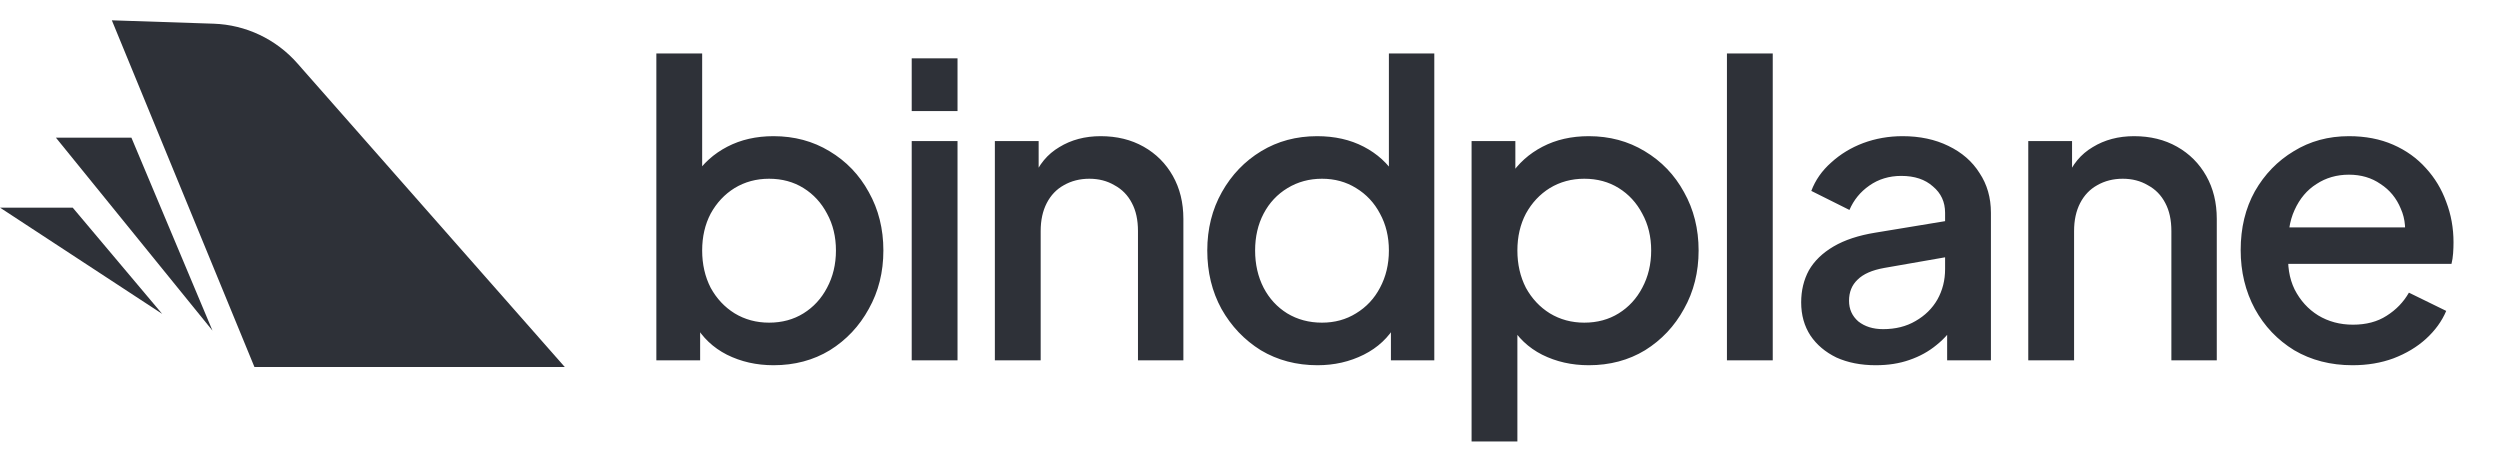<svg width="111" height="20" viewBox="0 0 111 20" fill="none" xmlns="http://www.w3.org/2000/svg">
<path d="M34.344 16.216C33.588 16.216 32.898 16.06 32.274 15.748C31.662 15.436 31.188 14.986 30.852 14.398L31.086 14.02V16H29.142V2.374H31.176V8.278L30.852 7.81C31.212 7.258 31.692 6.826 32.292 6.514C32.892 6.202 33.576 6.046 34.344 6.046C35.268 6.046 36.096 6.268 36.828 6.712C37.572 7.156 38.154 7.762 38.574 8.53C39.006 9.298 39.222 10.162 39.222 11.122C39.222 12.082 39.006 12.946 38.574 13.714C38.154 14.482 37.578 15.094 36.846 15.55C36.114 15.994 35.28 16.216 34.344 16.216ZM34.146 14.326C34.722 14.326 35.232 14.188 35.676 13.912C36.12 13.636 36.468 13.258 36.72 12.778C36.984 12.286 37.116 11.734 37.116 11.122C37.116 10.51 36.984 9.964 36.72 9.484C36.468 9.004 36.12 8.626 35.676 8.35C35.232 8.074 34.722 7.936 34.146 7.936C33.582 7.936 33.072 8.074 32.616 8.35C32.172 8.626 31.818 9.004 31.554 9.484C31.302 9.964 31.176 10.51 31.176 11.122C31.176 11.734 31.302 12.286 31.554 12.778C31.818 13.258 32.172 13.636 32.616 13.912C33.072 14.188 33.582 14.326 34.146 14.326ZM40.48 16V6.262H42.514V16H40.48ZM40.48 4.93V2.59H42.514V4.93H40.48ZM44.172 16V6.262H46.116V8.17L45.882 7.918C46.122 7.306 46.506 6.844 47.034 6.532C47.562 6.208 48.174 6.046 48.87 6.046C49.59 6.046 50.226 6.202 50.778 6.514C51.33 6.826 51.762 7.258 52.074 7.81C52.386 8.362 52.542 8.998 52.542 9.718V16H50.526V10.258C50.526 9.766 50.436 9.352 50.256 9.016C50.076 8.668 49.818 8.404 49.482 8.224C49.158 8.032 48.786 7.936 48.366 7.936C47.946 7.936 47.568 8.032 47.232 8.224C46.908 8.404 46.656 8.668 46.476 9.016C46.296 9.364 46.206 9.778 46.206 10.258V16H44.172ZM58.499 16.216C57.563 16.216 56.723 15.994 55.979 15.55C55.247 15.094 54.665 14.482 54.233 13.714C53.813 12.946 53.603 12.082 53.603 11.122C53.603 10.162 53.819 9.298 54.251 8.53C54.683 7.762 55.265 7.156 55.997 6.712C56.729 6.268 57.557 6.046 58.481 6.046C59.261 6.046 59.951 6.202 60.551 6.514C61.151 6.826 61.625 7.258 61.973 7.81L61.667 8.278V2.374H63.683V16H61.757V14.02L61.991 14.398C61.655 14.986 61.175 15.436 60.551 15.748C59.927 16.06 59.243 16.216 58.499 16.216ZM58.697 14.326C59.261 14.326 59.765 14.188 60.209 13.912C60.665 13.636 61.019 13.258 61.271 12.778C61.535 12.286 61.667 11.734 61.667 11.122C61.667 10.51 61.535 9.964 61.271 9.484C61.019 9.004 60.665 8.626 60.209 8.35C59.765 8.074 59.261 7.936 58.697 7.936C58.133 7.936 57.623 8.074 57.167 8.35C56.711 8.626 56.357 9.004 56.105 9.484C55.853 9.964 55.727 10.51 55.727 11.122C55.727 11.734 55.853 12.286 56.105 12.778C56.357 13.258 56.705 13.636 57.149 13.912C57.605 14.188 58.121 14.326 58.697 14.326ZM65.338 19.6V6.262H67.282V8.278L67.048 7.81C67.408 7.258 67.888 6.826 68.488 6.514C69.088 6.202 69.772 6.046 70.54 6.046C71.464 6.046 72.292 6.268 73.024 6.712C73.768 7.156 74.35 7.762 74.77 8.53C75.202 9.298 75.418 10.162 75.418 11.122C75.418 12.082 75.202 12.946 74.77 13.714C74.35 14.482 73.774 15.094 73.042 15.55C72.31 15.994 71.476 16.216 70.54 16.216C69.784 16.216 69.094 16.06 68.47 15.748C67.858 15.436 67.384 14.986 67.048 14.398L67.372 14.02V19.6H65.338ZM70.342 14.326C70.918 14.326 71.428 14.188 71.872 13.912C72.316 13.636 72.664 13.258 72.916 12.778C73.18 12.286 73.312 11.734 73.312 11.122C73.312 10.51 73.18 9.964 72.916 9.484C72.664 9.004 72.316 8.626 71.872 8.35C71.428 8.074 70.918 7.936 70.342 7.936C69.778 7.936 69.268 8.074 68.812 8.35C68.368 8.626 68.014 9.004 67.75 9.484C67.498 9.964 67.372 10.51 67.372 11.122C67.372 11.734 67.498 12.286 67.75 12.778C68.014 13.258 68.368 13.636 68.812 13.912C69.268 14.188 69.778 14.326 70.342 14.326ZM76.676 16V2.374H78.71V16H76.676ZM83.284 16.216C82.624 16.216 82.043 16.102 81.538 15.874C81.046 15.634 80.662 15.31 80.386 14.902C80.111 14.482 79.972 13.99 79.972 13.426C79.972 12.898 80.087 12.424 80.314 12.004C80.555 11.584 80.921 11.23 81.412 10.942C81.904 10.654 82.522 10.45 83.266 10.33L86.65 9.772V11.374L83.662 11.896C83.123 11.992 82.727 12.166 82.475 12.418C82.222 12.658 82.097 12.97 82.097 13.354C82.097 13.726 82.234 14.032 82.51 14.272C82.799 14.5 83.165 14.614 83.609 14.614C84.16 14.614 84.641 14.494 85.049 14.254C85.469 14.014 85.793 13.696 86.02 13.3C86.249 12.892 86.362 12.442 86.362 11.95V9.448C86.362 8.968 86.183 8.578 85.823 8.278C85.475 7.966 85.007 7.81 84.418 7.81C83.879 7.81 83.404 7.954 82.996 8.242C82.6 8.518 82.306 8.878 82.115 9.322L80.422 8.476C80.603 7.996 80.897 7.576 81.305 7.216C81.713 6.844 82.186 6.556 82.727 6.352C83.278 6.148 83.861 6.046 84.472 6.046C85.24 6.046 85.918 6.19 86.507 6.478C87.106 6.766 87.569 7.168 87.892 7.684C88.228 8.188 88.397 8.776 88.397 9.448V16H86.453V14.236L86.867 14.29C86.638 14.686 86.344 15.028 85.984 15.316C85.636 15.604 85.234 15.826 84.778 15.982C84.335 16.138 83.837 16.216 83.284 16.216ZM90.055 16V6.262H91.999V8.17L91.765 7.918C92.005 7.306 92.389 6.844 92.917 6.532C93.445 6.208 94.057 6.046 94.753 6.046C95.473 6.046 96.109 6.202 96.661 6.514C97.213 6.826 97.645 7.258 97.957 7.81C98.269 8.362 98.425 8.998 98.425 9.718V16H96.409V10.258C96.409 9.766 96.319 9.352 96.139 9.016C95.959 8.668 95.701 8.404 95.365 8.224C95.041 8.032 94.669 7.936 94.249 7.936C93.829 7.936 93.451 8.032 93.115 8.224C92.791 8.404 92.539 8.668 92.359 9.016C92.179 9.364 92.089 9.778 92.089 10.258V16H90.055ZM104.454 16.216C103.482 16.216 102.618 15.994 101.862 15.55C101.118 15.094 100.536 14.482 100.116 13.714C99.696 12.934 99.486 12.064 99.486 11.104C99.486 10.12 99.696 9.25 100.116 8.494C100.548 7.738 101.124 7.144 101.844 6.712C102.564 6.268 103.38 6.046 104.292 6.046C105.024 6.046 105.678 6.172 106.254 6.424C106.83 6.676 107.316 7.024 107.712 7.468C108.108 7.9 108.408 8.398 108.612 8.962C108.828 9.526 108.936 10.126 108.936 10.762C108.936 10.918 108.93 11.08 108.918 11.248C108.906 11.416 108.882 11.572 108.846 11.716H101.088V10.096H107.694L106.722 10.834C106.842 10.246 106.8 9.724 106.596 9.268C106.404 8.8 106.104 8.434 105.696 8.17C105.3 7.894 104.832 7.756 104.292 7.756C103.752 7.756 103.272 7.894 102.852 8.17C102.432 8.434 102.108 8.818 101.88 9.322C101.652 9.814 101.562 10.414 101.61 11.122C101.55 11.782 101.64 12.358 101.88 12.85C102.132 13.342 102.48 13.726 102.924 14.002C103.38 14.278 103.896 14.416 104.472 14.416C105.06 14.416 105.558 14.284 105.966 14.02C106.386 13.756 106.716 13.414 106.956 12.994L108.612 13.804C108.42 14.26 108.12 14.674 107.712 15.046C107.316 15.406 106.836 15.694 106.272 15.91C105.72 16.114 105.114 16.216 104.454 16.216Z" fill="#2E3138"/>
<path d="M25.076 16.295H11.297L4.966 0.902L9.485 1.052C10.911 1.1 12.255 1.735 13.201 2.81L25.076 16.295Z" fill="#2E3138"/>
<path d="M5.835 6.113L9.434 14.679L2.483 6.113H5.835Z" fill="#2E3138"/>
<path d="M3.228 9.219L7.2 13.936L0 9.219H3.228Z" fill="#2E3138"/>
</svg>
